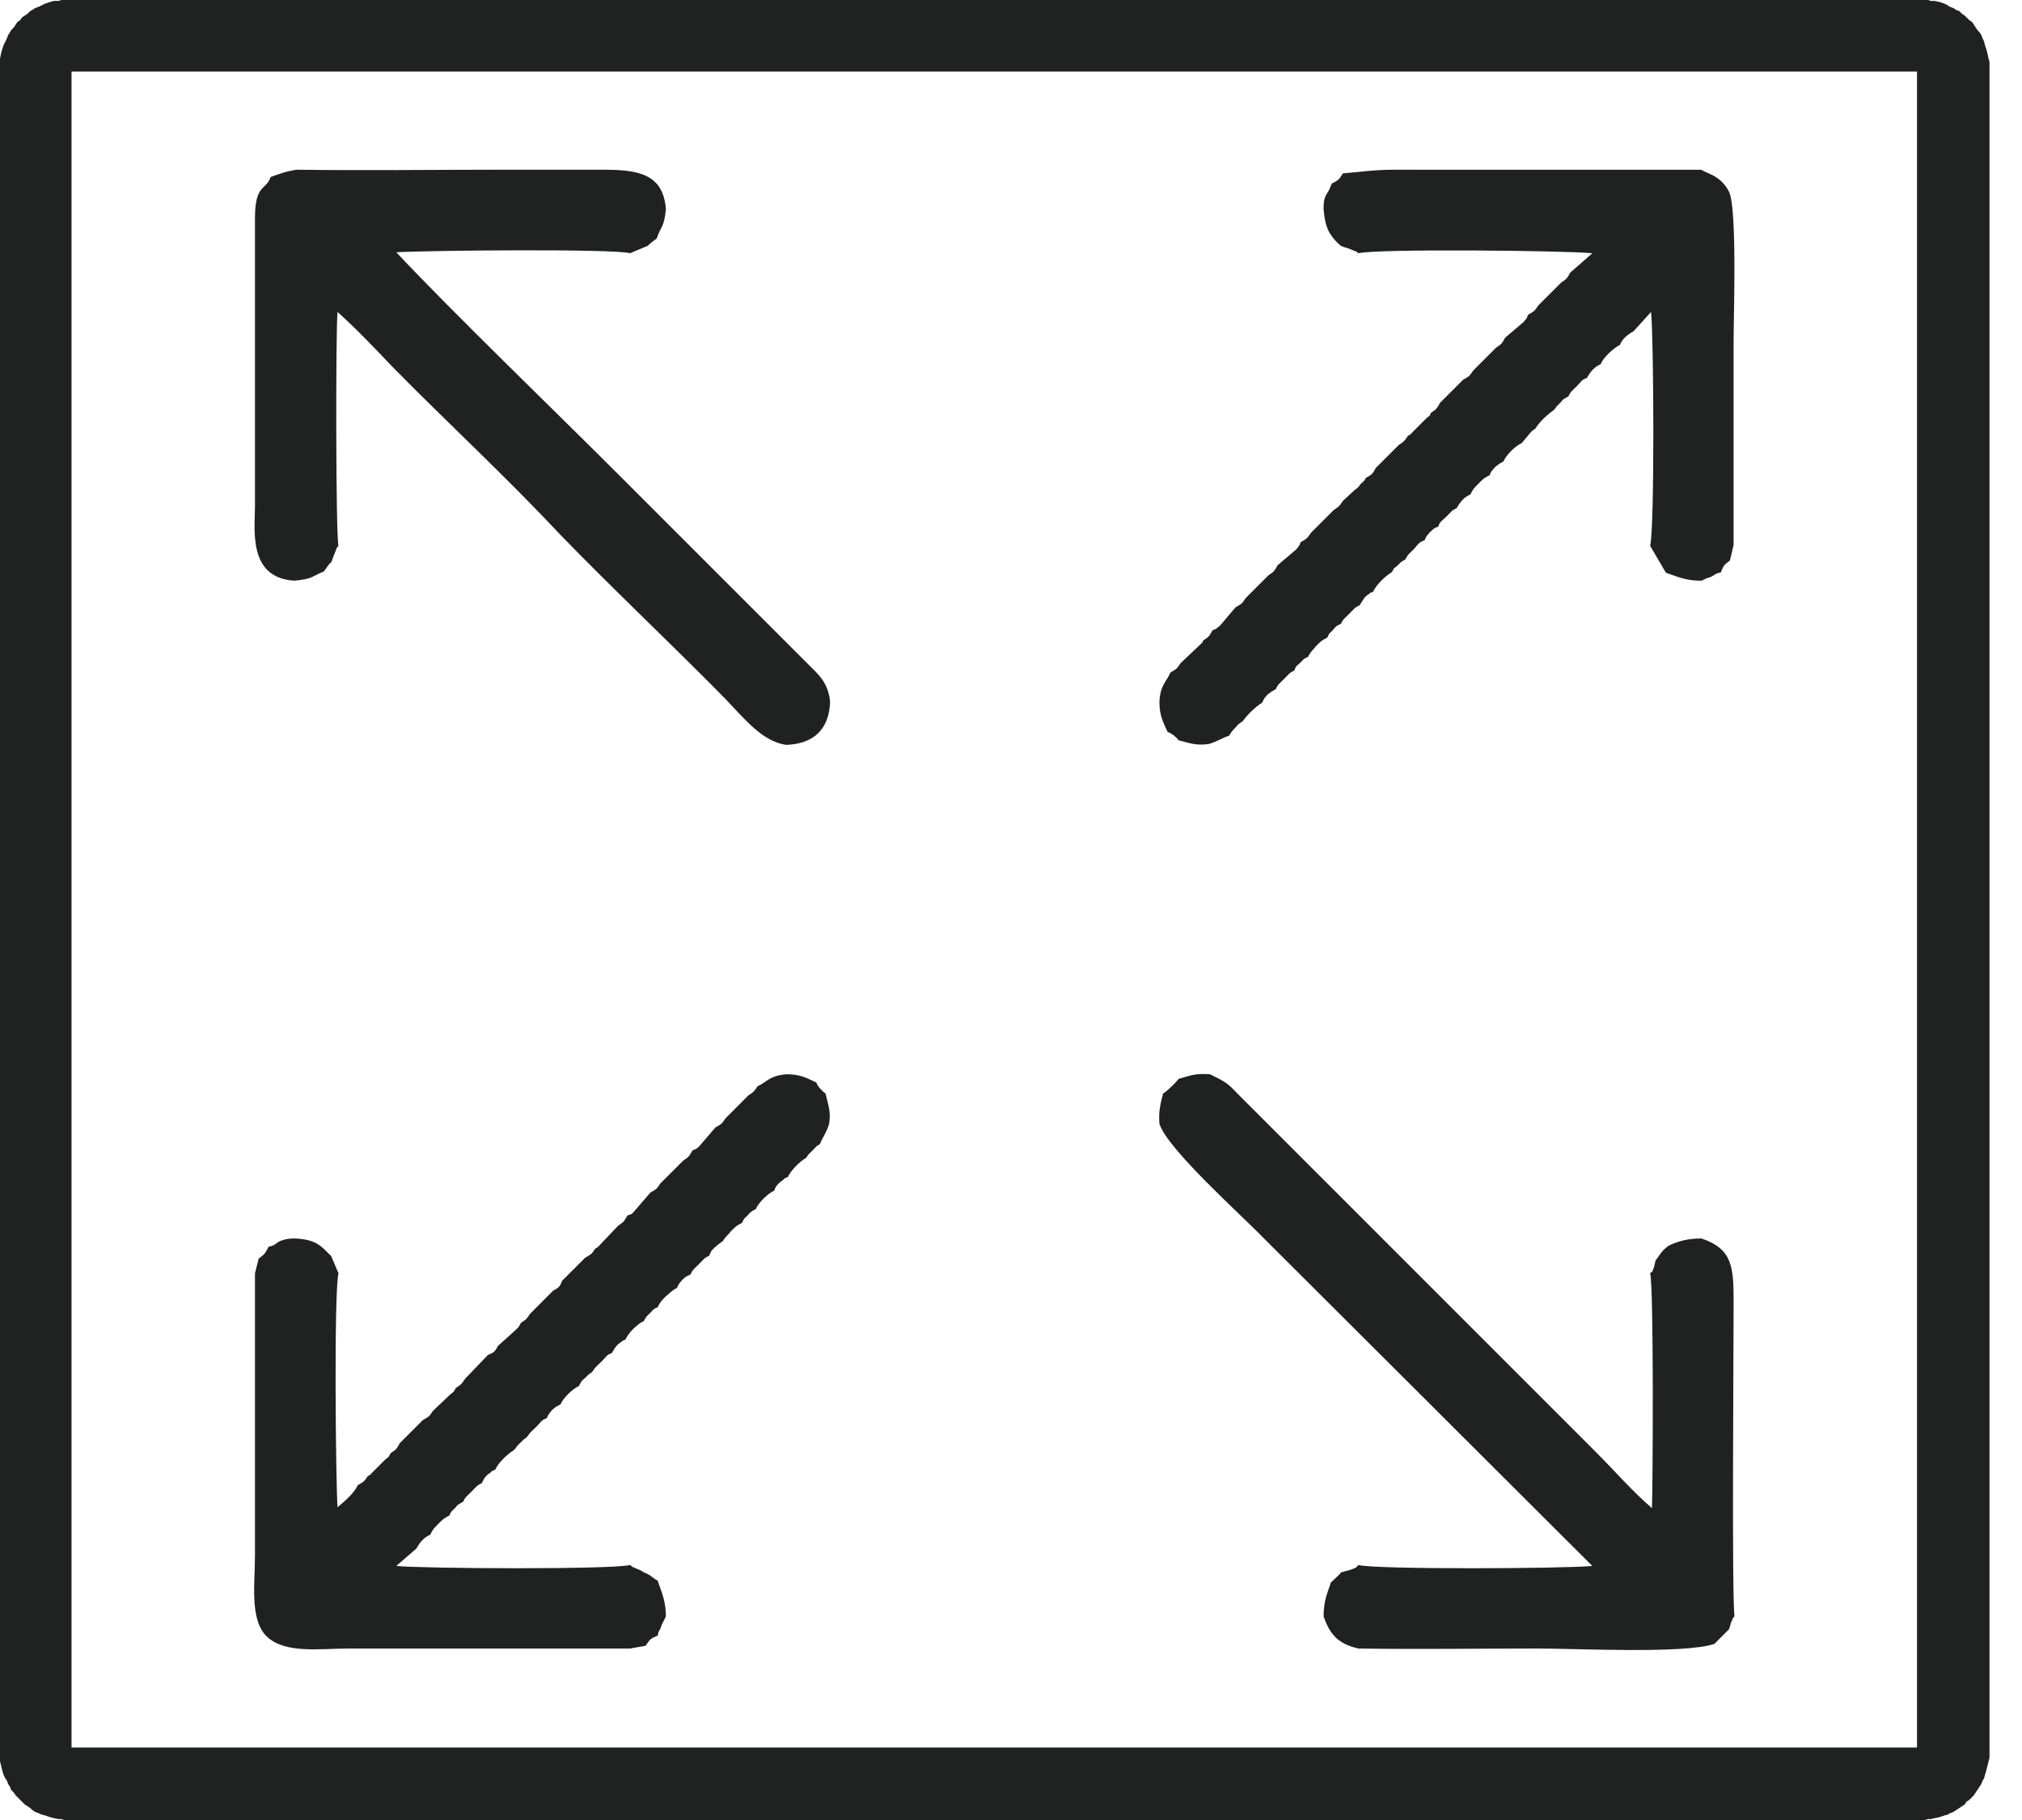 <svg width="40" height="36" viewBox="0 0 40 36" fill="none" xmlns="http://www.w3.org/2000/svg">
<path d="M37.996 1.415H1.361V0H37.996V1.415ZM39.357 1.361H37.923V1.379L37.941 1.397V1.415H37.959H37.978H37.996V1.434L37.978 1.415H37.996V0H38.141L38.195 0.018H38.268L38.359 0.036L38.468 0.073L38.54 0.109L38.558 0.127L38.649 0.163L38.703 0.2L38.758 0.218L38.812 0.272L38.867 0.309L38.903 0.345L38.958 0.399L39.012 0.435L39.121 0.599L39.157 0.635L39.193 0.69L39.23 0.781L39.248 0.816L39.266 0.889L39.302 0.998L39.32 1.071L39.339 1.162L39.357 1.216V1.361ZM37.923 34.639V1.361H39.357V34.639H37.923ZM37.996 36V34.566H37.978L37.959 34.585H37.941V34.603L37.923 34.621V34.639H39.357V34.766L39.339 34.839L39.284 35.056L39.266 35.111L39.248 35.184L39.23 35.202L39.193 35.292L39.048 35.51L38.958 35.601L38.903 35.637L38.867 35.692L38.812 35.728L38.758 35.764L38.649 35.837L38.558 35.873L38.54 35.891L38.468 35.909L38.359 35.946L38.268 35.964L38.195 35.982H38.141L38.068 36H37.996ZM1.361 34.566H37.996V36H1.361V34.566ZM0 34.639H1.415V34.621L1.433 34.639H1.415V34.621V34.603L1.397 34.585L1.379 34.566H1.361V36H1.27L1.216 35.982H1.161L1.071 35.964L0.998 35.946L0.889 35.909L0.817 35.891L0.78 35.873L0.69 35.837L0.635 35.8L0.599 35.764L0.544 35.728L0.49 35.692L0.308 35.51L0.272 35.456L0.218 35.401L0.2 35.347L0.163 35.292L0.127 35.202L0.109 35.184L0.073 35.111L0.054 35.056L0 34.839V34.639ZM1.415 1.361V34.639H0V1.361H1.415ZM1.361 0V1.415H1.397V1.397H1.415V1.361H0V1.162L0.018 1.071L0.036 0.998L0.073 0.889L0.109 0.816L0.127 0.781L0.163 0.69L0.2 0.635L0.218 0.599L0.272 0.544L0.345 0.435L0.399 0.399L0.435 0.345L0.544 0.272L0.599 0.218L0.635 0.2L0.69 0.163L0.78 0.127L0.889 0.073L0.998 0.036L1.071 0.018H1.161L1.216 0H1.361Z" fill="#1F2221"/>
<path fill-rule="evenodd" clip-rule="evenodd" d="M26.565 3.43C26.492 3.557 26.456 3.575 26.347 3.63L26.293 3.757C26.202 3.902 26.184 3.938 26.184 4.138C26.202 4.319 26.22 4.446 26.293 4.591C26.402 4.773 26.511 4.846 26.547 4.882L26.529 4.864C26.601 4.9 26.656 4.9 26.728 4.936C26.855 4.99 26.801 4.954 26.874 5.009C27.236 4.918 30.938 4.954 31.501 5.009L31.065 5.39C30.992 5.517 30.992 5.517 30.884 5.589L30.43 6.043C30.357 6.152 30.357 6.152 30.23 6.225C30.194 6.315 30.212 6.279 30.14 6.37L29.777 6.678C29.704 6.805 29.704 6.805 29.595 6.878L29.142 7.331C29.069 7.44 29.069 7.44 28.942 7.513L28.488 7.967C28.416 8.094 28.416 8.093 28.307 8.166C28.271 8.257 28.289 8.202 28.198 8.293L27.962 8.529C27.89 8.601 27.926 8.583 27.853 8.619C27.781 8.728 27.781 8.729 27.672 8.801L27.218 9.255C27.146 9.382 27.146 9.382 27.019 9.454C26.982 9.527 27.001 9.491 26.91 9.581C26.874 9.636 26.855 9.654 26.801 9.69L26.565 9.908C26.492 10.017 26.492 10.017 26.384 10.089L25.93 10.543C25.857 10.652 25.857 10.652 25.73 10.725C25.694 10.815 25.712 10.779 25.64 10.87L25.277 11.178C25.204 11.305 25.204 11.305 25.095 11.378L24.642 11.831C24.569 11.94 24.569 11.94 24.442 12.013L24.134 12.376C24.043 12.448 24.079 12.43 23.988 12.466C23.916 12.594 23.916 12.593 23.807 12.666C23.771 12.738 23.789 12.702 23.716 12.775L23.353 13.119C23.281 13.228 23.281 13.229 23.154 13.301C23.081 13.482 22.954 13.537 22.936 13.882C22.936 14.154 23.009 14.281 23.099 14.48C23.172 14.498 23.281 14.589 23.317 14.644C23.535 14.698 23.662 14.753 23.916 14.716C24.097 14.662 24.188 14.589 24.315 14.553C24.37 14.462 24.369 14.463 24.442 14.39C24.497 14.317 24.515 14.317 24.587 14.263C24.66 14.154 24.841 13.973 24.968 13.9C25.023 13.791 24.986 13.845 25.077 13.736C25.15 13.682 25.15 13.682 25.241 13.628C25.277 13.537 25.313 13.519 25.404 13.428C25.494 13.338 25.513 13.301 25.603 13.265C25.658 13.138 25.622 13.21 25.73 13.101C25.821 13.011 25.767 13.047 25.876 12.993C25.93 12.884 25.966 12.866 26.039 12.775C26.13 12.684 26.148 12.666 26.257 12.611C26.311 12.502 26.275 12.557 26.366 12.466C26.456 12.358 26.42 12.394 26.529 12.339C26.565 12.249 26.601 12.231 26.692 12.14C26.783 12.049 26.801 12.013 26.892 11.976C26.946 11.904 26.946 11.886 27.001 11.813C27.019 11.795 27.055 11.759 27.073 11.759C27.128 11.704 27.091 11.74 27.164 11.704C27.218 11.577 27.4 11.396 27.527 11.323C27.563 11.269 27.545 11.305 27.581 11.233C27.599 11.233 27.654 11.178 27.654 11.178C27.726 11.106 27.726 11.105 27.799 11.069C27.853 10.96 27.89 10.942 27.98 10.851C28.053 10.761 28.071 10.725 28.18 10.688C28.234 10.579 28.198 10.634 28.289 10.525C28.398 10.434 28.325 10.47 28.452 10.416C28.488 10.307 28.525 10.307 28.616 10.216C28.706 10.126 28.724 10.089 28.815 10.053C28.888 9.926 28.96 9.835 29.087 9.781C29.142 9.672 29.16 9.654 29.251 9.563C29.341 9.472 29.359 9.454 29.468 9.4C29.505 9.309 29.505 9.327 29.577 9.237L29.65 9.182C29.704 9.146 29.668 9.164 29.741 9.128C29.795 9.001 29.976 8.819 30.103 8.765L30.285 8.547C30.339 8.492 30.303 8.529 30.376 8.475C30.448 8.348 30.63 8.184 30.738 8.111C30.793 8.057 30.757 8.075 30.811 8.021L30.866 7.967C30.938 7.876 30.938 7.894 31.029 7.839C31.065 7.749 31.101 7.73 31.192 7.64C31.283 7.549 31.283 7.513 31.392 7.477C31.464 7.35 31.537 7.259 31.664 7.204C31.718 7.077 31.9 6.896 32.045 6.823C32.099 6.696 32.19 6.624 32.317 6.551L32.662 6.17C32.716 6.715 32.734 10.416 32.644 10.797L32.952 11.323L32.989 11.341C33.206 11.414 33.351 11.487 33.66 11.487C33.732 11.45 33.769 11.432 33.841 11.414C33.878 11.396 33.932 11.359 33.932 11.359C34.005 11.323 33.968 11.341 34.041 11.323C34.095 11.196 34.095 11.178 34.222 11.087L34.295 10.779C34.295 9.436 34.295 8.075 34.295 6.714C34.295 6.261 34.367 4.12 34.204 3.793C34.041 3.466 33.751 3.43 33.66 3.358H28.253C27.327 3.358 27.454 3.34 26.565 3.43Z" fill="#1F2221"/>
<path fill-rule="evenodd" clip-rule="evenodd" d="M14.988 21.485C14.915 21.594 14.915 21.594 14.806 21.666L14.353 22.12C14.28 22.229 14.28 22.229 14.153 22.301L13.826 22.682C13.736 22.755 13.772 22.719 13.7 22.755C13.627 22.882 13.627 22.882 13.518 22.955L13.064 23.408C12.992 23.517 12.992 23.517 12.865 23.59L12.538 23.971C12.466 24.043 12.502 24.007 12.411 24.043C12.339 24.17 12.339 24.17 12.23 24.243L11.885 24.606C11.812 24.678 11.849 24.66 11.776 24.697C11.704 24.805 11.704 24.805 11.576 24.878L11.123 25.331C11.069 25.458 11.069 25.459 10.941 25.531L10.488 25.985C10.415 26.094 10.415 26.094 10.306 26.166C10.252 26.257 10.288 26.221 10.197 26.311L9.853 26.62C9.78 26.747 9.78 26.747 9.653 26.801L9.2 27.273C9.127 27.382 9.127 27.382 9.018 27.455C8.964 27.545 9 27.509 8.909 27.581L8.564 27.908C8.492 28.017 8.492 28.017 8.365 28.089L7.911 28.543C7.839 28.67 7.839 28.67 7.73 28.743C7.675 28.834 7.712 28.797 7.621 28.87L7.385 29.106C7.312 29.178 7.349 29.16 7.276 29.197C7.204 29.305 7.204 29.305 7.077 29.378C7.004 29.541 6.804 29.705 6.677 29.814C6.641 29.251 6.605 25.567 6.696 25.186L6.55 24.842L6.568 24.86C6.369 24.678 6.296 24.515 5.825 24.497C5.698 24.497 5.625 24.515 5.534 24.551C5.498 24.569 5.425 24.624 5.425 24.624C5.335 24.66 5.389 24.642 5.316 24.66C5.244 24.787 5.244 24.805 5.117 24.896L5.044 25.186V30.775C5.044 31.319 4.935 32.045 5.28 32.372C5.643 32.717 6.333 32.608 6.895 32.608H12.466L12.774 32.553C12.865 32.408 12.883 32.408 13.01 32.354C13.028 32.281 13.01 32.317 13.046 32.245C13.046 32.245 13.083 32.19 13.083 32.154C13.119 32.081 13.137 32.045 13.173 31.973C13.173 31.701 13.101 31.519 13.028 31.319L13.01 31.265C12.901 31.21 12.883 31.156 12.738 31.102C12.683 31.066 12.647 31.047 12.593 31.029C12.484 30.975 12.556 31.029 12.466 30.956C12.103 31.047 8.401 31.029 7.839 30.975L8.238 30.63C8.31 30.503 8.383 30.412 8.51 30.358C8.564 30.249 8.583 30.231 8.673 30.14C8.764 30.049 8.782 30.031 8.891 29.977C8.927 29.886 8.927 29.904 9 29.832C9 29.832 9.054 29.759 9.073 29.759C9.127 29.723 9.091 29.741 9.163 29.705C9.2 29.614 9.236 29.596 9.327 29.505C9.417 29.414 9.435 29.378 9.526 29.342C9.581 29.251 9.562 29.251 9.635 29.178L9.708 29.124C9.762 29.069 9.726 29.106 9.798 29.069C9.853 28.942 10.034 28.761 10.161 28.688C10.216 28.634 10.179 28.67 10.234 28.598L10.288 28.543C10.361 28.471 10.361 28.471 10.433 28.416C10.488 28.326 10.524 28.307 10.615 28.217C10.706 28.126 10.706 28.089 10.815 28.053C10.869 27.926 10.96 27.835 11.087 27.781C11.141 27.654 11.322 27.473 11.45 27.418C11.504 27.328 11.486 27.327 11.576 27.255C11.576 27.255 11.631 27.2 11.649 27.182C11.704 27.146 11.667 27.182 11.722 27.128C11.776 27.037 11.812 27.019 11.903 26.928C11.994 26.838 11.994 26.801 12.103 26.765C12.157 26.674 12.139 26.693 12.212 26.602L12.284 26.547C12.339 26.511 12.302 26.529 12.375 26.493C12.429 26.366 12.611 26.184 12.738 26.13C12.774 26.058 12.756 26.094 12.792 26.039C12.81 26.021 12.865 25.967 12.865 25.967C12.937 25.894 12.919 25.894 13.01 25.858C13.064 25.749 13.083 25.731 13.173 25.64C13.264 25.567 13.282 25.531 13.391 25.477C13.445 25.368 13.409 25.422 13.5 25.313C13.572 25.241 13.572 25.259 13.663 25.205C13.7 25.114 13.736 25.096 13.826 25.005C13.917 24.914 13.935 24.878 14.026 24.842C14.081 24.733 14.044 24.769 14.135 24.678C14.244 24.588 14.189 24.624 14.298 24.551C14.353 24.46 14.389 24.443 14.462 24.352C14.552 24.261 14.57 24.243 14.679 24.188C14.734 24.079 14.697 24.134 14.788 24.043C14.788 24.043 14.843 23.971 14.861 23.971C14.915 23.934 14.879 23.953 14.951 23.916C15.006 23.789 15.187 23.608 15.314 23.553C15.351 23.462 15.351 23.463 15.423 23.39C15.441 23.372 15.478 23.354 15.496 23.336C15.55 23.281 15.514 23.317 15.587 23.281C15.641 23.154 15.822 22.973 15.95 22.9C16.022 22.791 15.986 22.846 16.076 22.755C16.167 22.664 16.113 22.7 16.222 22.628C16.258 22.519 16.349 22.41 16.403 22.229C16.439 21.975 16.385 21.866 16.331 21.63C16.276 21.594 16.167 21.485 16.149 21.412C15.95 21.321 15.841 21.249 15.55 21.249C15.206 21.285 15.187 21.394 14.988 21.485Z" fill="#1F2221"/>
<path fill-rule="evenodd" clip-rule="evenodd" d="M23.317 21.34C23.262 21.412 23.099 21.576 23.009 21.63C22.954 21.848 22.918 21.975 22.936 22.229C23.099 22.737 24.569 24.043 25.005 24.497L31.5 30.975C30.938 31.029 27.236 31.047 26.873 30.957C26.801 31.029 26.855 30.993 26.728 31.047C26.656 31.066 26.601 31.084 26.529 31.102C26.492 31.156 26.365 31.265 26.329 31.301C26.256 31.519 26.184 31.665 26.184 31.973C26.311 32.336 26.474 32.517 26.873 32.608C28.071 32.626 29.25 32.608 30.43 32.608C31.21 32.608 33.315 32.717 33.914 32.517C33.932 32.499 34.168 32.263 34.204 32.227C34.24 32.136 34.222 32.136 34.258 32.064C34.295 31.973 34.277 32.009 34.313 31.973C34.258 31.646 34.295 26.62 34.295 25.84C34.295 25.078 34.295 24.715 33.66 24.497C33.388 24.497 33.188 24.552 33.006 24.642C32.843 24.769 32.879 24.769 32.752 24.932C32.734 24.987 32.734 25.023 32.716 25.078C32.662 25.205 32.716 25.114 32.644 25.187C32.716 25.459 32.698 29.288 32.68 29.832C32.281 29.487 31.954 29.106 31.573 28.725L24.551 21.703C24.297 21.448 24.315 21.43 23.934 21.249C23.644 21.231 23.571 21.267 23.317 21.34Z" fill="#1F2221"/>
<path fill-rule="evenodd" clip-rule="evenodd" d="M5.353 3.502C5.262 3.775 5.044 3.629 5.044 4.319V10.016C5.044 10.47 4.899 11.431 5.824 11.486C6.206 11.45 6.169 11.395 6.405 11.304C6.441 11.268 6.496 11.159 6.55 11.123C6.587 11.051 6.587 11.014 6.623 10.941C6.677 10.796 6.641 10.869 6.695 10.796C6.641 10.524 6.641 6.532 6.677 6.17C7.04 6.496 7.421 6.895 7.766 7.258C8.837 8.347 10.016 9.436 11.05 10.542C12.139 11.667 13.246 12.702 14.335 13.809C14.752 14.244 15.079 14.661 15.55 14.734C16.095 14.716 16.403 14.426 16.421 13.881C16.385 13.5 16.185 13.337 16.004 13.155L12.193 9.345C10.905 8.057 9.018 6.242 7.839 4.99C8.419 4.954 12.103 4.917 12.466 5.008L12.81 4.863C12.847 4.827 12.937 4.754 12.992 4.718C13.064 4.482 13.137 4.518 13.173 4.137C13.119 3.429 12.611 3.357 11.921 3.357C11.25 3.357 10.579 3.357 9.889 3.357C8.564 3.357 7.204 3.375 5.861 3.357C5.643 3.393 5.552 3.43 5.353 3.502Z" fill="#1F2221"/>
</svg>
